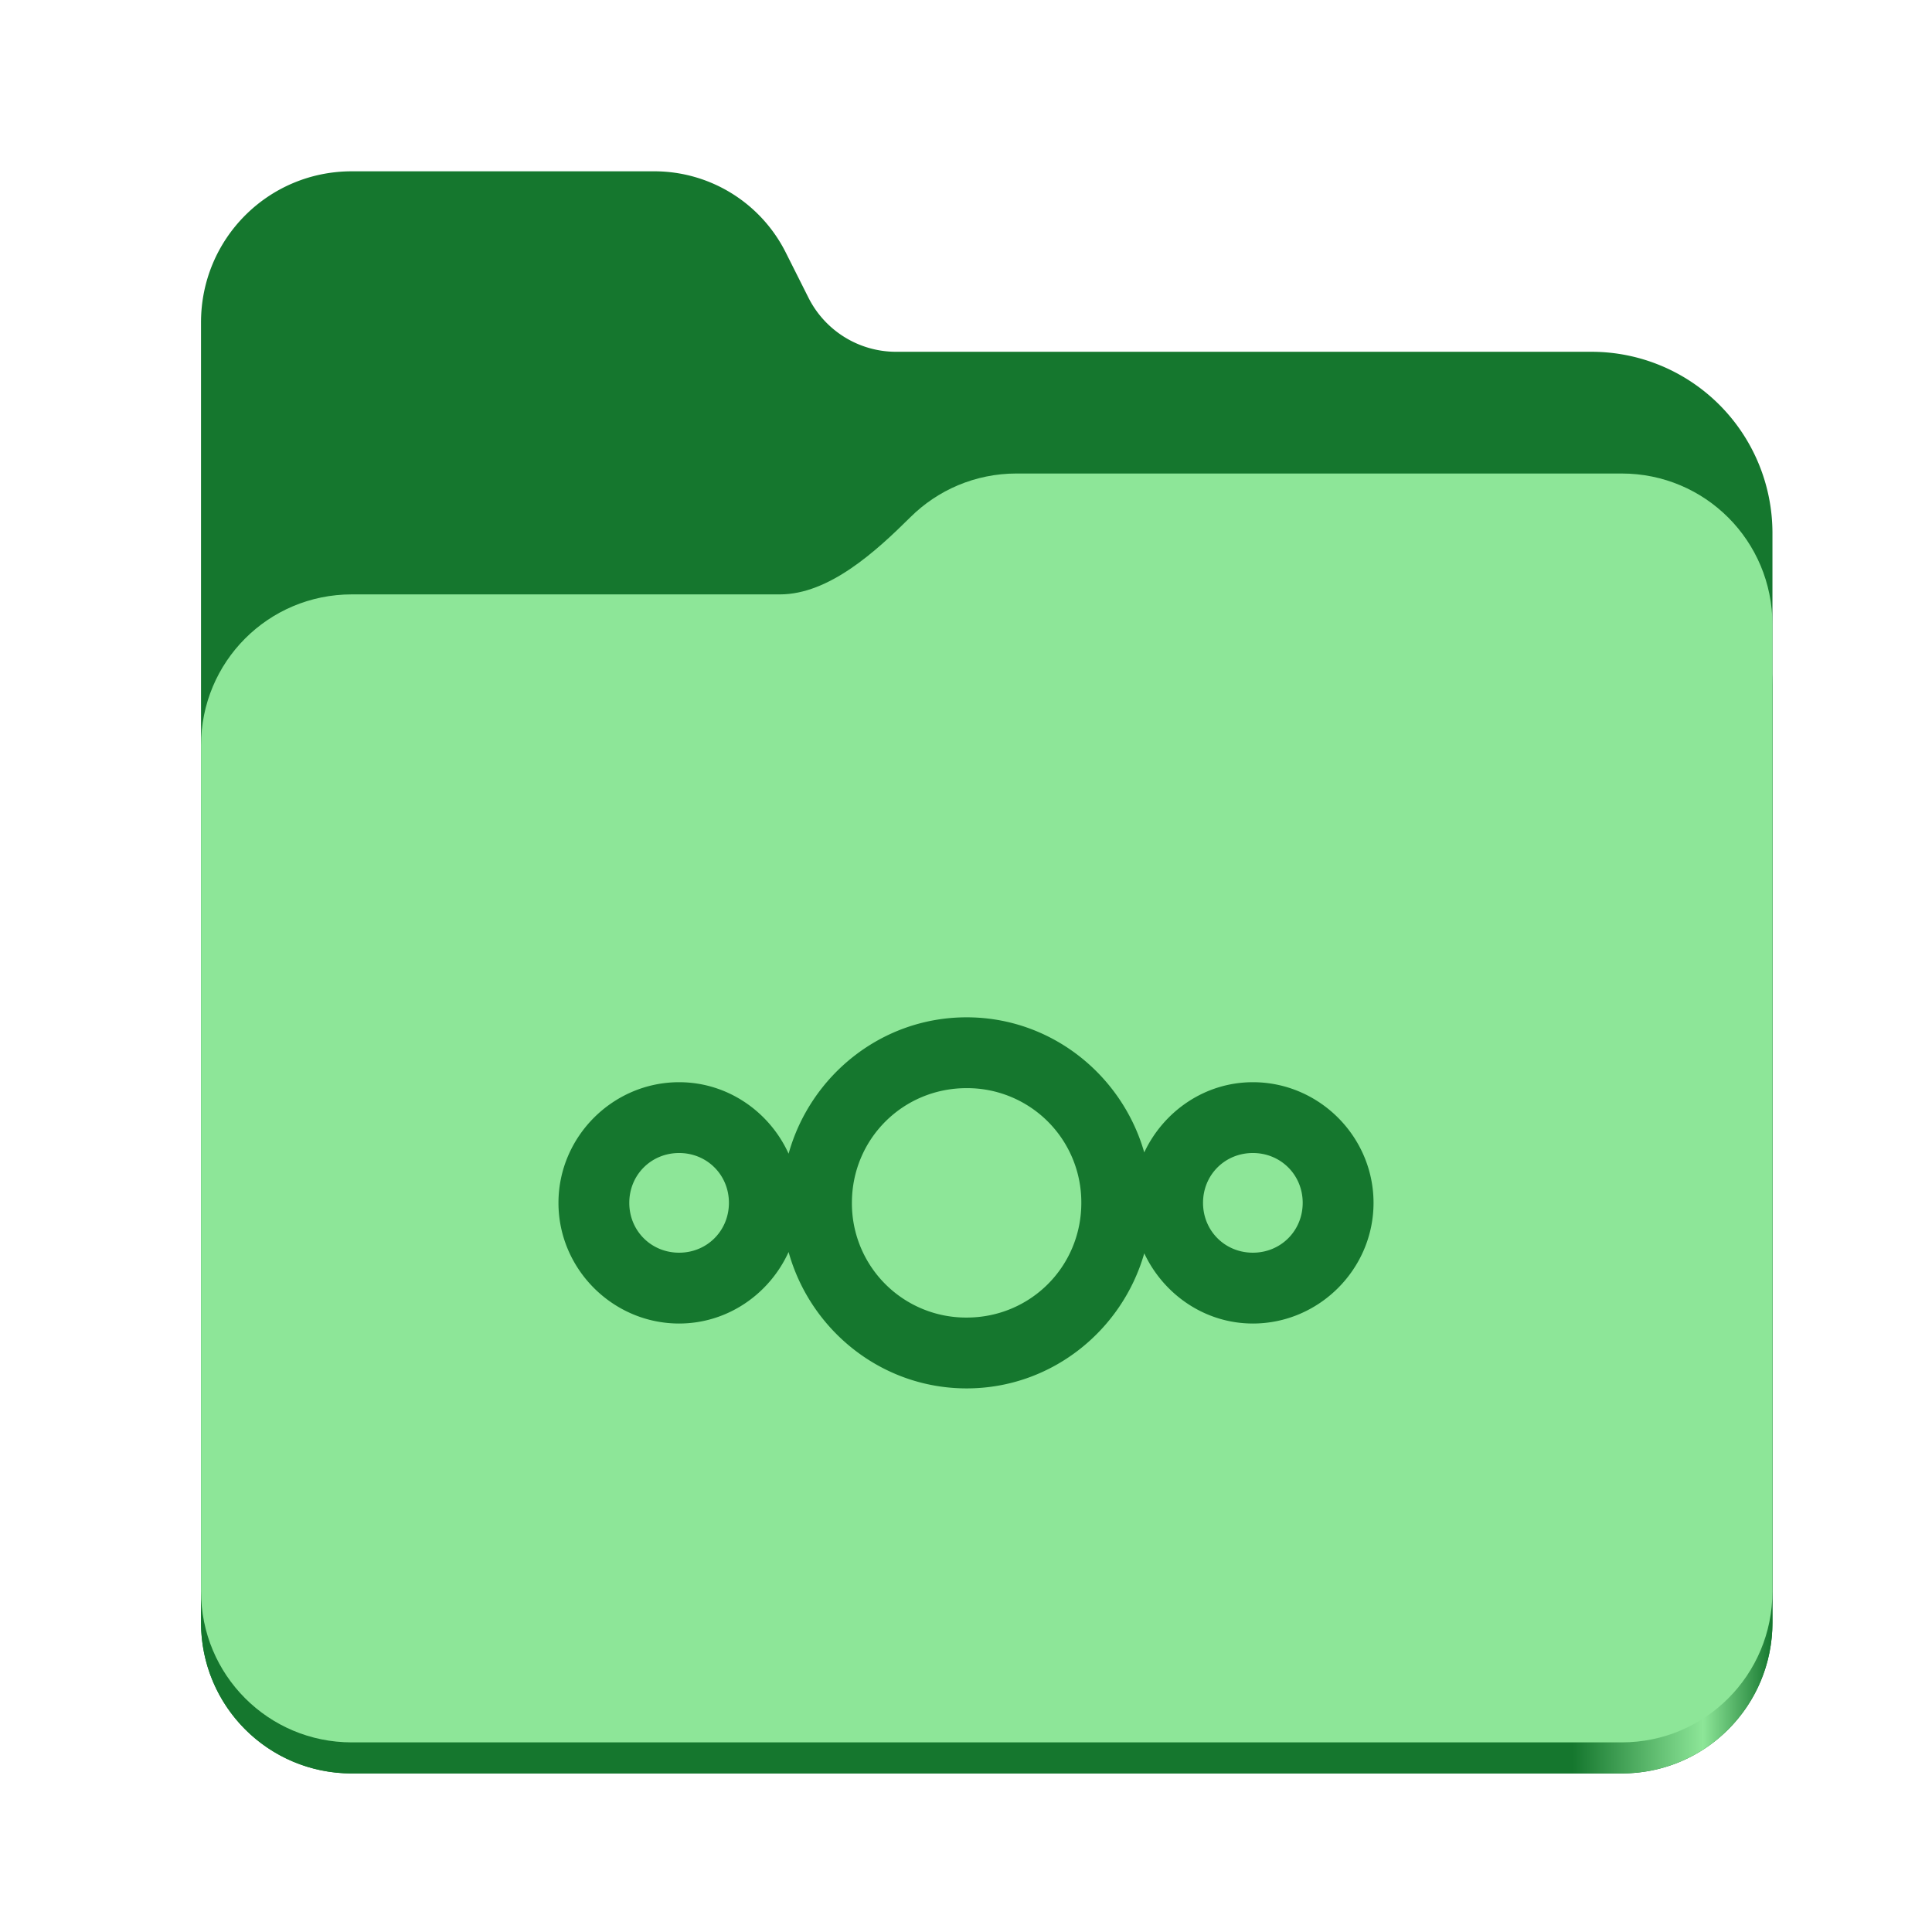 <?xml version="1.0" encoding="UTF-8" standalone="no"?>
<svg
   height="128"
   viewBox="0 0 128 128"
   width="128"
   version="1.1"
   id="svg5248"
   xmlns:xlink="http://www.w3.org/1999/xlink"
   xmlns="http://www.w3.org/2000/svg"
   xmlns:svg="http://www.w3.org/2000/svg">
  <defs
     id="defs5252">
    <linearGradient
       xlink:href="#linearGradient2023"
       id="linearGradient2025"
       x1="2689.252"
       y1="-1106.803"
       x2="2918.07"
       y2="-1106.803"
       gradientUnits="userSpaceOnUse" />
    <linearGradient
       id="linearGradient2023">
      <stop
         style="stop-color:#15772e;stop-opacity:1;"
         offset="0"
         id="stop2019" />
      <stop
         style="stop-color:#15772e;stop-opacity:1;"
         offset="0.058"
         id="stop2795" />
      <stop
         style="stop-color:#15772e;stop-opacity:1;"
         offset="0.122"
         id="stop2797" />
      <stop
         style="stop-color:#15772e;stop-opacity:1;"
         offset="0.873"
         id="stop2793" />
      <stop
         style="stop-color:#8de698;stop-opacity:1;"
         offset="0.956"
         id="stop2791" />
      <stop
         style="stop-color:#15772e;stop-opacity:1;"
         offset="1"
         id="stop2021" />
    </linearGradient>
  </defs>
  <linearGradient
     id="a"
     gradientUnits="userSpaceOnUse"
     x1="12"
     x2="116"
     y1="64"
     y2="64">
    <stop
       offset="0"
       stop-color="#3d3846"
       id="stop5214" />
    <stop
       offset="0.05"
       stop-color="#77767b"
       id="stop5216" />
    <stop
       offset="0.1"
       stop-color="#5e5c64"
       id="stop5218" />
    <stop
       offset="0.9"
       stop-color="#504e56"
       id="stop5220" />
    <stop
       offset="0.95"
       stop-color="#77767b"
       id="stop5222" />
    <stop
       offset="1"
       stop-color="#3d3846"
       id="stop5224" />
  </linearGradient>
  <linearGradient
     id="b"
     gradientUnits="userSpaceOnUse"
     x1="12"
     x2="112.041"
     y1="60"
     y2="80.988">
    <stop
       offset="0"
       stop-color="#77767b"
       id="stop5227" />
    <stop
       offset="0.384"
       stop-color="#9a9996"
       id="stop5229" />
    <stop
       offset="0.721"
       stop-color="#77767b"
       id="stop5231" />
    <stop
       offset="1"
       stop-color="#68666f"
       id="stop5233" />
  </linearGradient>
  <g
     id="g760"
     style="display:inline;stroke-width:1.264;enable-background:new"
     transform="matrix(0.455,0,0,0.456,-1210.292,616.157)">
    <path
       id="rect1135"
       style="fill:#15772e;fill-opacity:1;stroke-width:8.791;stroke-linecap:round;stop-color:#000000"
       d="m 2711.206,-1326.332 c -12.162,0 -21.954,9.791 -21.954,21.953 v 188.867 c 0,12.162 9.793,21.953 21.954,21.953 h 184.909 c 12.162,0 21.954,-9.791 21.954,-21.953 v -158.255 a 26.343,26.343 45 0 0 -26.343,-26.343 h -101.266 a 14.284,14.284 31.639 0 1 -12.758,-7.861 l -3.308,-6.57 a 21.426,21.426 31.639 0 0 -19.137,-11.791 z" />
    <path
       id="path1953"
       style="fill:url(#linearGradient2025);fill-opacity:1;stroke-width:8.791;stroke-linecap:round;stop-color:#000000"
       d="m 2808.014,-1273.645 c -6.043,0 -11.502,2.418 -15.465,6.343 -5.003,4.955 -11.848,11.22 -18.994,11.22 h -62.349 c -12.162,0 -21.954,9.791 -21.954,21.953 v 118.618 c 0,12.162 9.793,21.953 21.954,21.953 h 184.909 c 12.162,0 21.954,-9.791 21.954,-21.953 v -105.446 -13.172 -17.562 c 0,-12.162 -9.793,-21.953 -21.954,-21.953 z" />
    <path
       id="rect1586"
       style="fill:#8de698;fill-opacity:1;stroke-width:8.791;stroke-linecap:round;stop-color:#000000"
       d="m 2808.014,-1282.426 c -6.043,0 -11.502,2.418 -15.465,6.343 -5.003,4.955 -11.848,11.22 -18.994,11.22 h -62.349 c -12.162,0 -21.954,9.791 -21.954,21.953 v 122.887 c 0,12.162 9.793,21.953 21.954,21.953 h 184.909 c 12.162,0 21.954,-9.791 21.954,-21.953 v -109.715 -13.172 -17.562 c 0,-12.162 -9.793,-21.953 -21.954,-21.953 z" />
  </g>
  <path
     id="path1"
     d="m 64.04,67.4 c -5.625,0 -10.35,3.852 -11.793,9.035 -1.26,-2.772 -4.033,-4.736 -7.255,-4.736 -4.385,6.83e-4 -7.992,3.607 -7.992,7.993 -6.84e-4,4.387 3.606,7.994 7.992,7.995 3.223,-6.83e-4 5.994,-1.966 7.254,-4.738 1.443,5.183 6.169,9.036 11.795,9.036 5.595,6.83e-4 10.296,-3.81 11.769,-8.949 1.28,2.721 4.011,4.65 7.195,4.651 4.387,0 7.995,-3.607 7.995,-7.995 0,-4.387 -3.607,-7.994 -7.994,-7.993 -3.185,6.83e-4 -5.917,1.93 -7.197,4.651 -1.473,-5.139 -6.173,-8.95 -11.767,-8.95 z m 0,4.692 a 7.564,7.564 0 0 1 7.6,7.6 c 0,4.225 -3.375,7.601 -7.6,7.6 a 7.564,7.564 0 0 1 -7.599,-7.6 c 0,-4.225 3.375,-7.599 7.599,-7.6 z m -19.048,4.298 c 1.851,0 3.301,1.45 3.301,3.301 0,1.851 -1.449,3.303 -3.301,3.303 -1.851,0 -3.301,-1.452 -3.3,-3.303 0,-1.851 1.45,-3.301 3.301,-3.301 z m 38.013,0 c 1.851,0 3.302,1.449 3.302,3.301 0,1.852 -1.45,3.303 -3.302,3.303 -1.851,0 -3.301,-1.452 -3.301,-3.303 0,-1.851 1.45,-3.301 3.301,-3.301 z"
     style="color:#000000;text-indent:0;text-decoration:none;text-decoration-line:none;text-decoration-style:solid;text-decoration-color:#000000;text-transform:none;white-space:normal;display:inline;isolation:auto;mix-blend-mode:normal;fill:#15772e;fill-opacity:1;stroke-width:0.683;enable-background:new" />
</svg>
